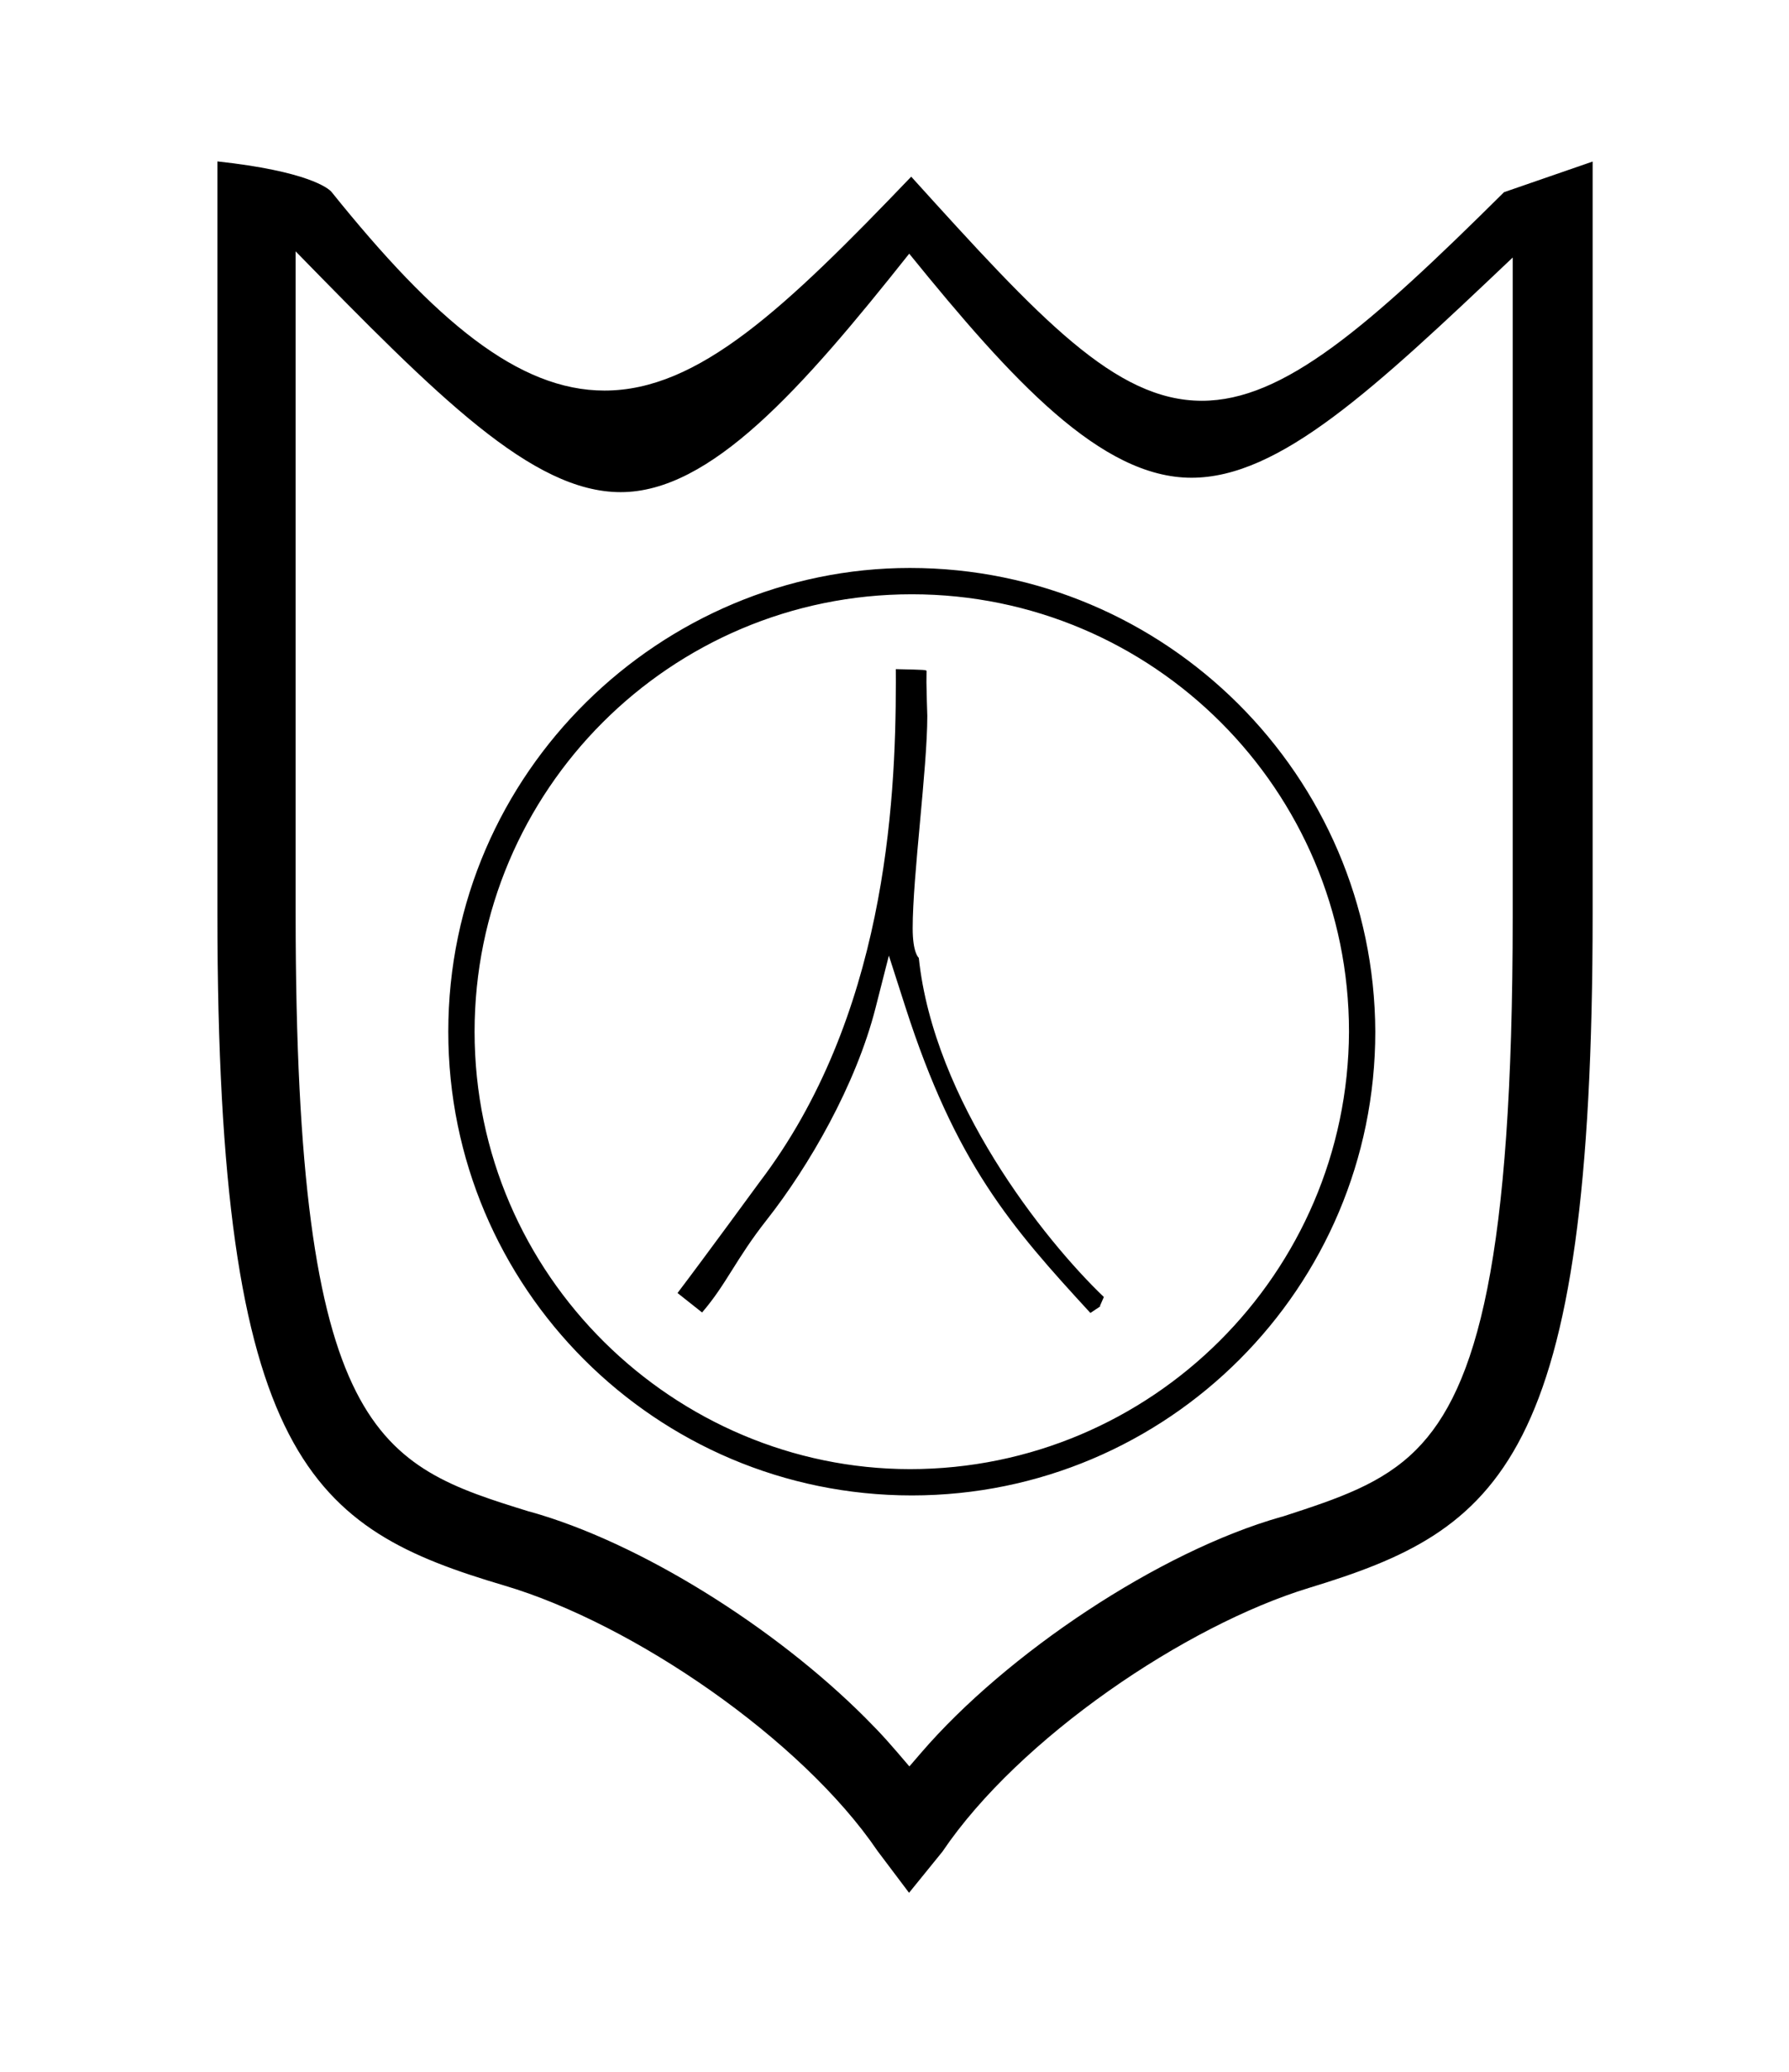 <?xml version="1.0" standalone="no"?>
<!DOCTYPE svg PUBLIC "-//W3C//DTD SVG 1.1//EN" "http://www.w3.org/Graphics/SVG/1.1/DTD/svg11.dtd" >
<svg xmlns="http://www.w3.org/2000/svg" xmlns:xlink="http://www.w3.org/1999/xlink" version="1.1" viewBox="-10 0 864 1000">
  <g transform="matrix(1 0 0 -1 0 800)">
   <path fill="currentColor"
d="M437.845 454.399c-0.015 0.269 -0.419 13.266 -0.419 16.178c0 1.909 0.029 3.63 0.041 4.329c0 0.112 0.004 0.204 0.004 0.239c0 0.125 0.018 0.772 0.018 0.78
c0 0.751 0 0.751 -14.864 1.08c0.02 -3.034 0.021 -4.191 0.021 -6.393c0 -59.574 -5.435 -161.905 -65.796 -241.194c-0.404 -0.53 -25.833 -35.369 -39.642 -53.565l11.865 -9.39
c11.801 13.704 16.214 25.642 31.165 44.628c20.505 26.042 43.13 65.203 52.612 102.401l6.43 25.225l7.973 -24.781c24.316 -75.581 51.069 -106.113 89.354 -147.712l4.817 3.212l-0.225 0.125l1.908 4.367
c-29.013 27.755 -82.119 94.8 -89.373 163.712c-0.131 0.064 -2.957 2.485 -2.957 14.294c0 25.292 7.067 77.178 7.067 102.467zM429.456 90.845c-113.32 0.066 -210.255 93.067 -210.255 211.146c0 116.547 94.584 211.15 211.149 211.15
c116.565 0 211.148 -94.604 211.15 -211.151c-0.496 -116.56 -95.499 -211.145 -212.044 -211.145zM654.201 301.995c-0.493 123.569 -101.188 223.851 -224.749 223.851c-119.631 0 -222.953 -98.184 -222.953 -223.846
c0 -123.572 100.293 -223.851 223.85 -223.851c123.568 0 223.851 100.292 223.851 223.846zM430.072 714.72c-60.979 -63.626 -102.754 -103.252 -148.13 -103.252c-41.483 0 -81.644 33.44 -131.793 95.839c-1.505 1.872 -11.787 10.061 -55.148 14.78
v-363.198c0 -264.717 45.782 -296.766 138.636 -324.258c62.34 -18.458 143.658 -74.308 180.168 -128.105l15.223 -20.19l16.112 19.86c37.14 54.951 117.582 109.213 177.133 127.347c91.903 27.985 136.893 59.934 136.893 325.346v363.13
l-42.806 -14.793c-65.9 -65.38 -106.615 -100.68 -145.906 -100.68c-41.777 0 -78.079 39.32 -140.382 108.175zM132.777 358.889v319.779c68.617 -70.194 114.221 -116.228 156.982 -116.228c43.367 0 87.209 49.424 139.347 115.108
c49.759 -61.332 92.641 -108.156 136.32 -108.156c42.505 0 87.924 42.545 155.13 106.298v-318.189c0 -164.948 -17.092 -227.764 -46.651 -257.323c-16.438 -16.438 -37.373 -23.424 -63.782 -32.005
c-0.396 -0.112 -0.77 -0.246 -1.156 -0.367h-0.155c-59.114 -16.746 -132.761 -66.07 -173.914 -113.834l-5.713 -6.631c-9.147 10.717 -12.805 15.002 -21.297 23.494c-43.737 43.737 -108.891 84.664 -162.004 99.483h-0.157
c-72.83 22.54 -112.949 35.822 -112.949 288.572z" />
  </g>

</svg>
